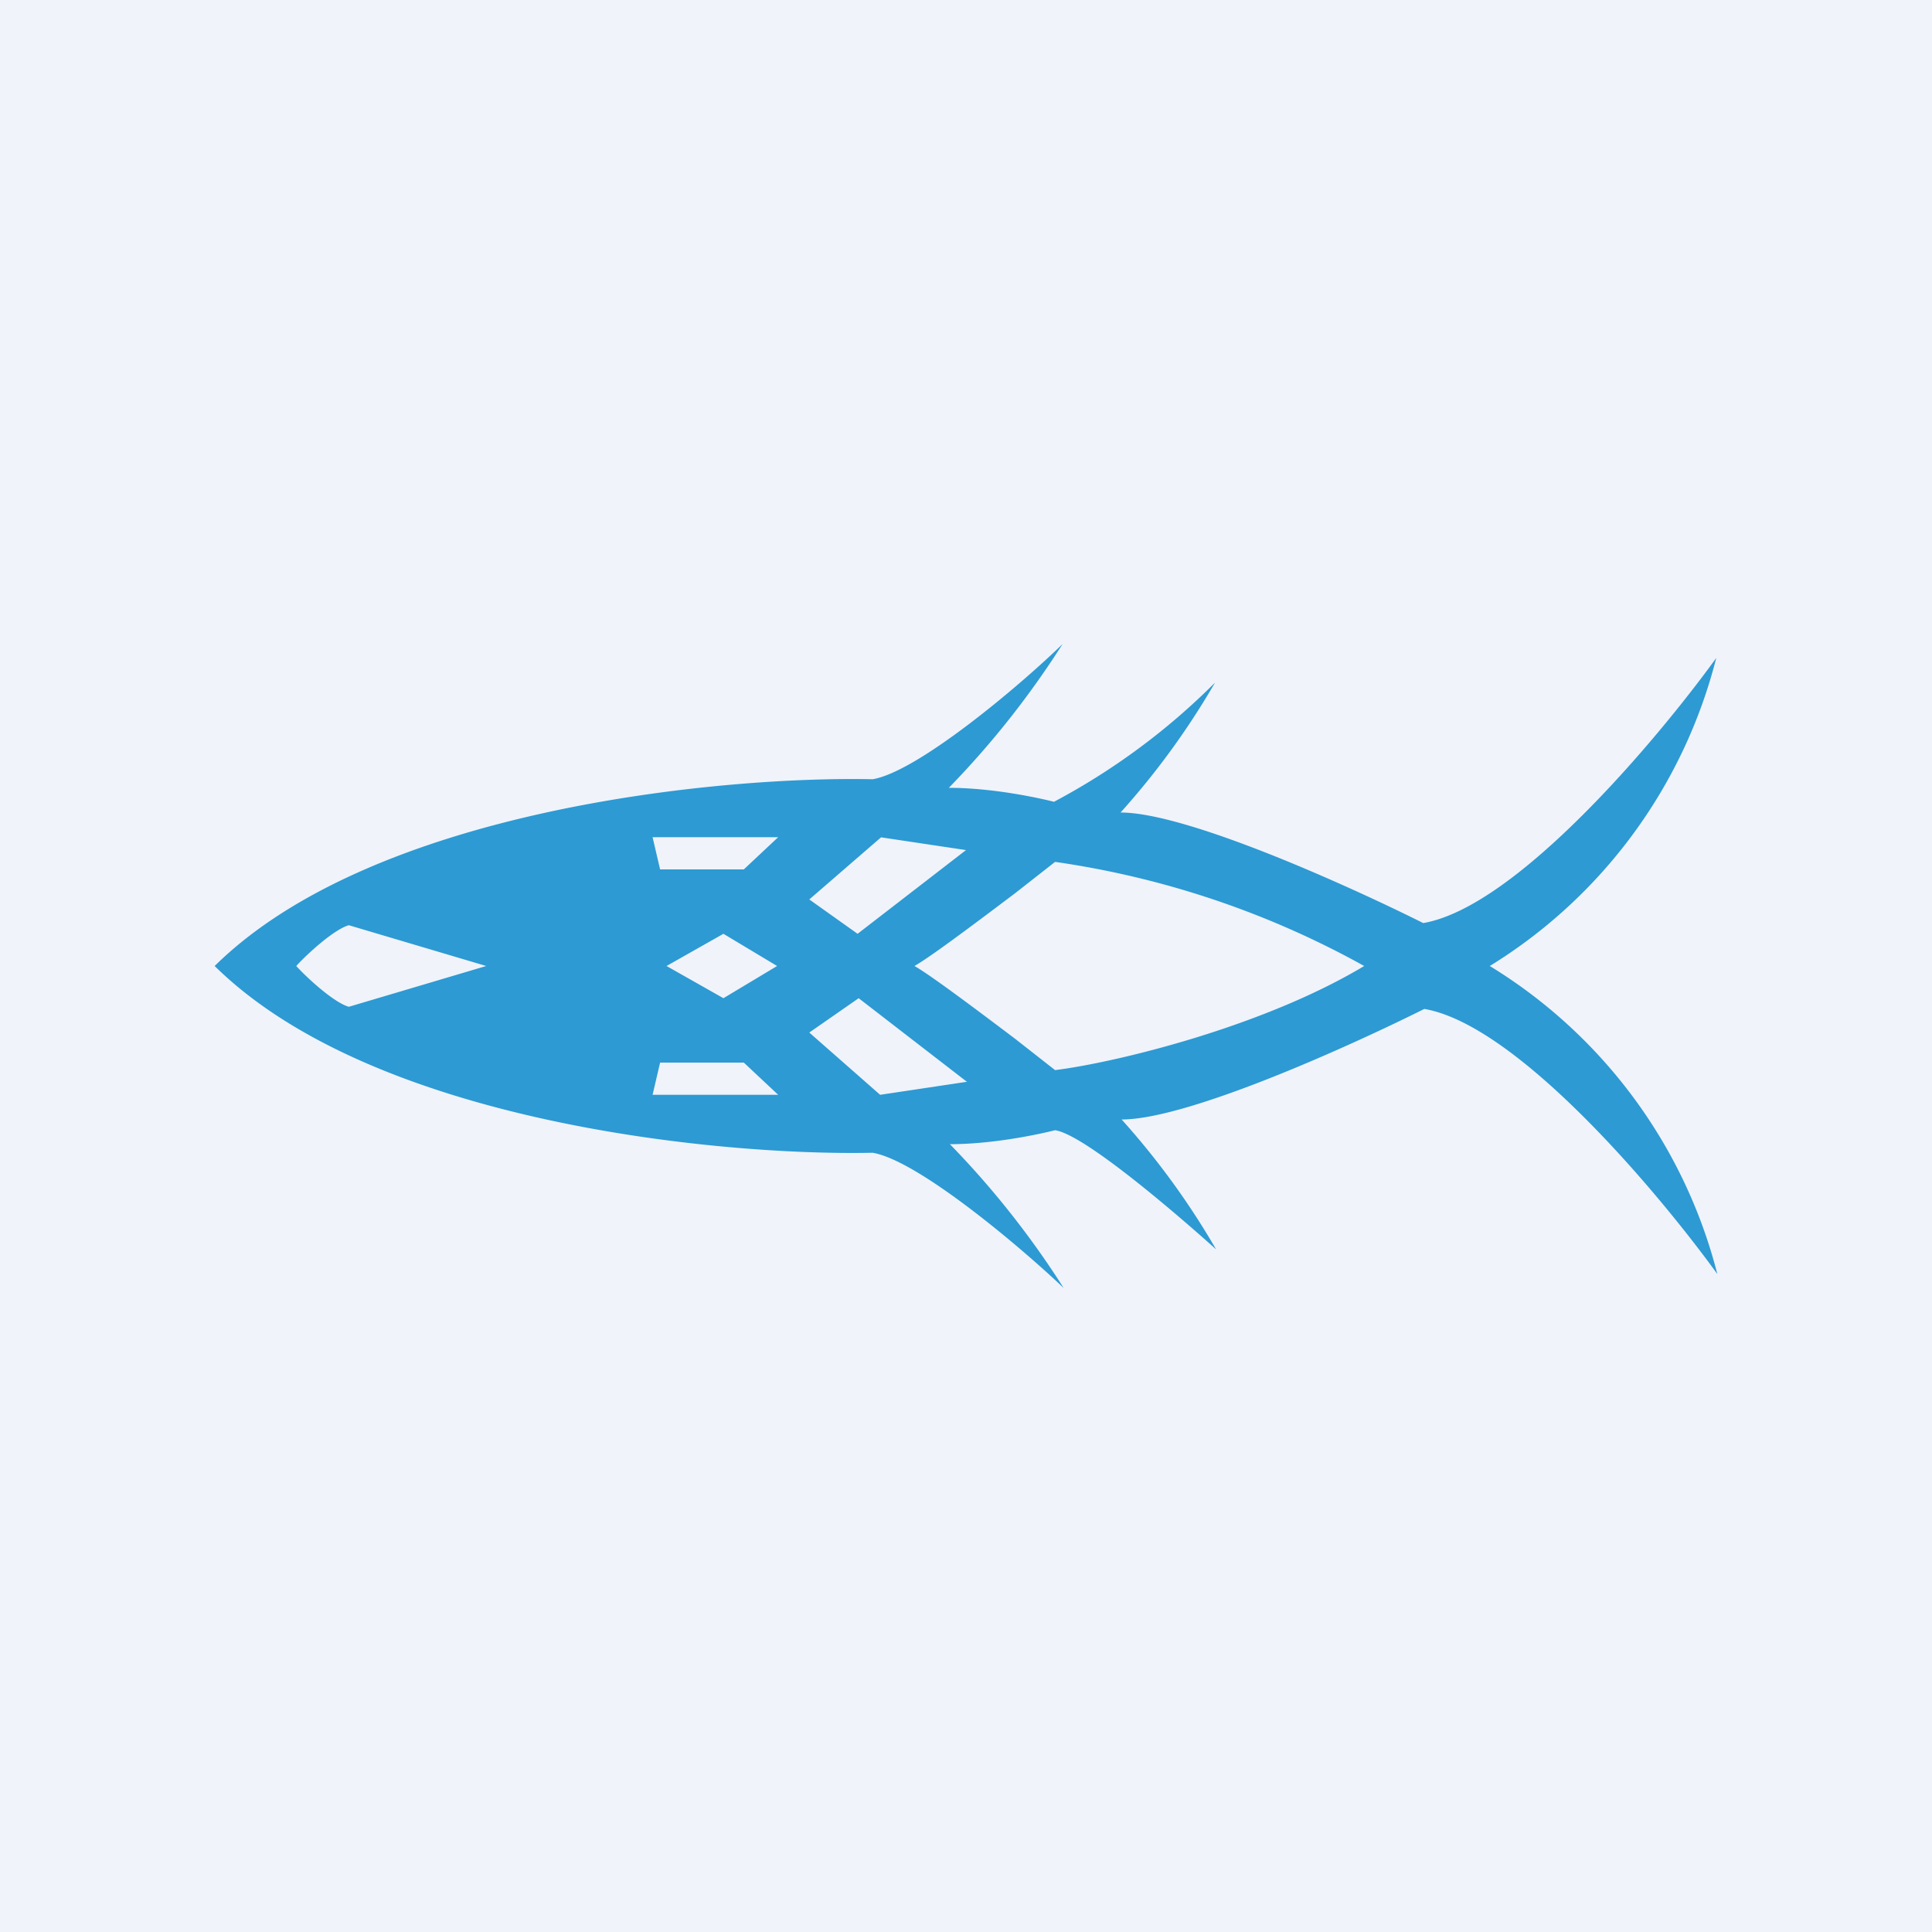 <!-- by TradingView --><svg width="18" height="18" viewBox="0 0 18 18" xmlns="http://www.w3.org/2000/svg"><path fill="#F0F3FA" d="M0 0h18v18H0z"/><path d="M2.76 9H2c1.48-1.46 4.7-1.77 6.13-1.74C8.55 7.19 9.5 6.39 9.9 6a8.3 8.3 0 0 1-1.06 1.34c.4 0 .82.09.98.13a6.28 6.28 0 0 0 1.5-1.11 7.2 7.2 0 0 1-.88 1.21c.62 0 2.14.69 2.82 1.03.87-.15 2.18-1.71 2.73-2.47A4.74 4.74 0 0 1 13.88 9h-1.17a8.38 8.38 0 0 0-2.88-.97l-.37.29c-.45.34-.8.6-.94.68H7.24l-.5-.3-.53.3H4.53l-1.28-.38c-.14.04-.39.27-.49.38Zm5.45-1.2-.67.58.45.32L9 7.92l-.8-.12Zm-3.59.6 1.17.13v.17h-.5l-.67-.3Zm2.63-.6H6.08l.07.3h.78l.32-.3ZM2.76 9H2c1.48 1.46 4.7 1.77 6.13 1.74.42.07 1.37.87 1.78 1.26a8.3 8.3 0 0 0-1.06-1.34c.4 0 .82-.09.98-.13.27.04 1.11.76 1.5 1.11a7.19 7.19 0 0 0-.88-1.21c.62 0 2.14-.69 2.82-1.03.87.15 2.18 1.71 2.73 2.47A4.74 4.74 0 0 0 13.88 9h-1.17c-.95.57-2.32.9-2.88.97l-.37-.29c-.45-.34-.8-.6-.94-.68H7.24l-.5.3-.53-.3H4.53l-1.28.38c-.14-.04-.39-.27-.49-.38ZM9 10.08l-.8.12-.66-.58L8 9.3l1.01.78ZM4.62 9.6l1.17-.13V9.3h-.5l-.67.3Zm2.63.6H6.08l.07-.3h.78l.32.3Z" fill="#2D9AD3"/></svg>